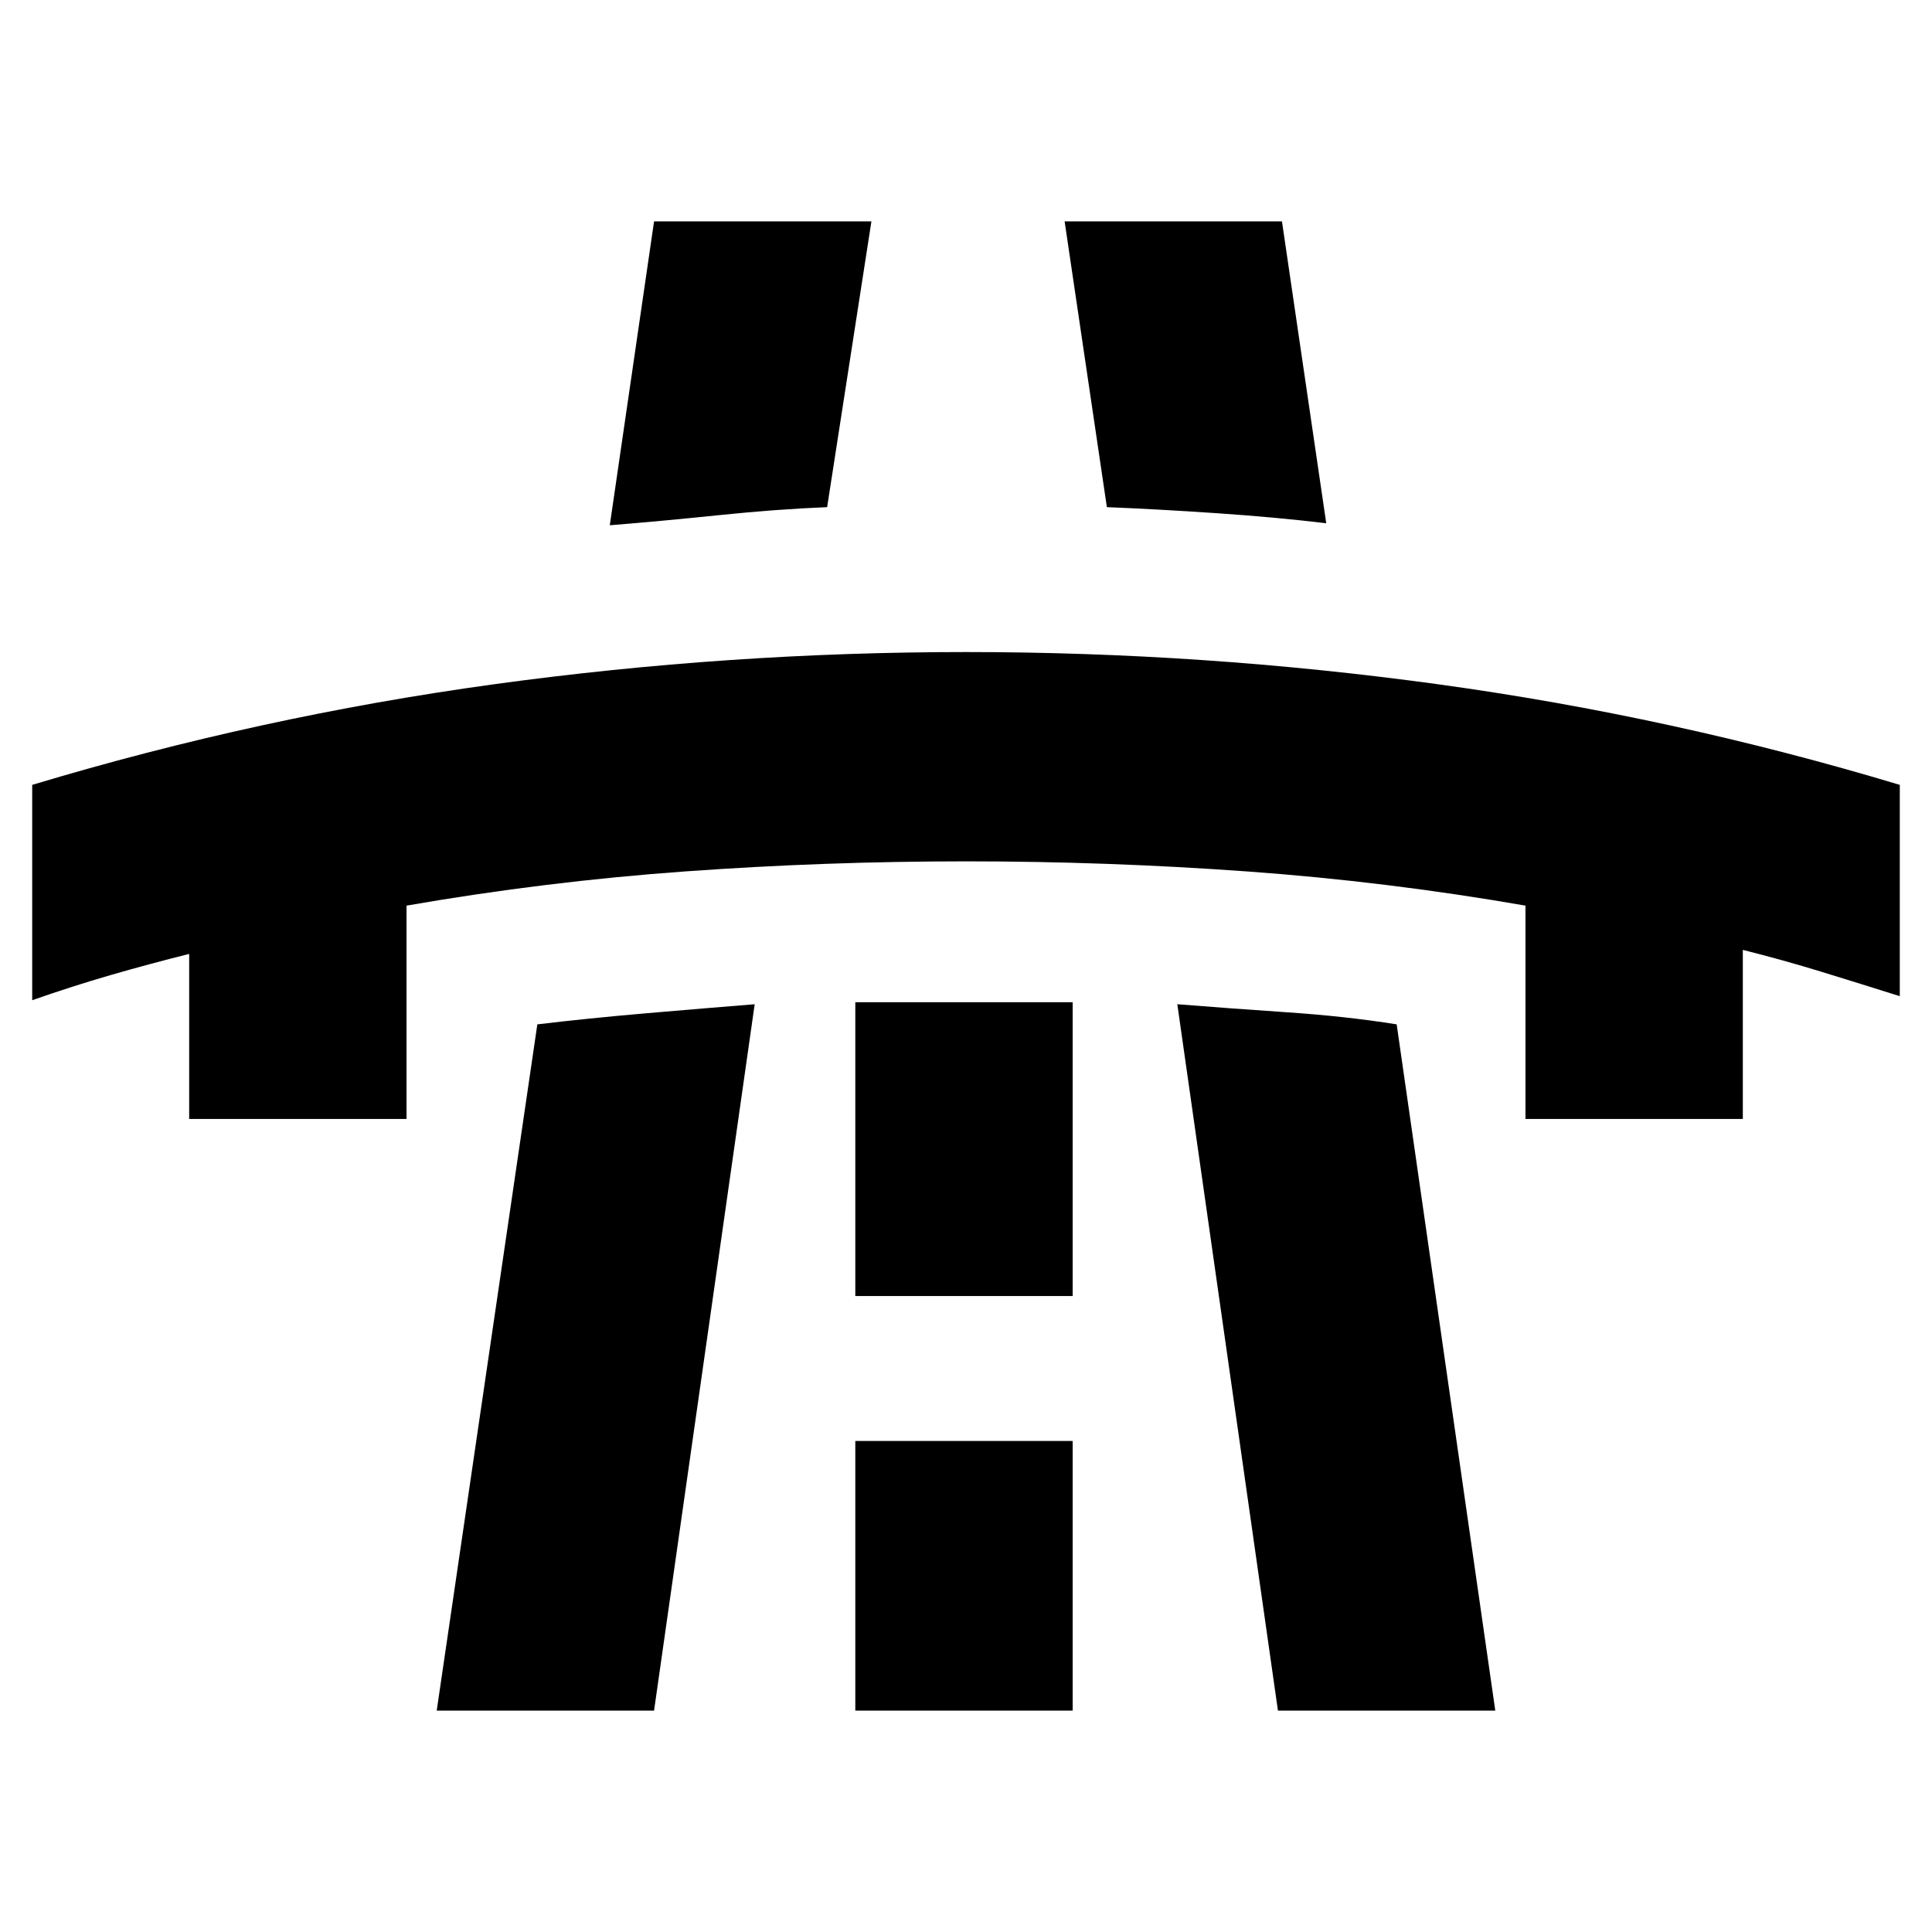 <svg xmlns="http://www.w3.org/2000/svg" height="20" viewBox="0 -960 960 960" width="20"><path d="M16-463v-107q113-34 229.5-50T480-636q118 0 234.5 16T944-570v105q-19-6-38.5-12T866-488v84H758v-106q-69-12-138.5-17T480-532q-70 0-139.5 5T202-510v106H94v-82q-20 5-39 10.5T16-463Zm201 353 50-341q25-3 54-5.5t54-4.5l-50 351H217Zm108-740h108l-22 142q-25 1-54 4t-54 5l22-151Zm100 740h108v-134H425v134Zm0-206h108v-146H425v146Zm104-534h108l22 150q-25-3-54.5-5t-54.5-3l-21-142Zm106 740-50-351q25 2 54.5 4t54.5 6l49 341H635Z"/></svg>
